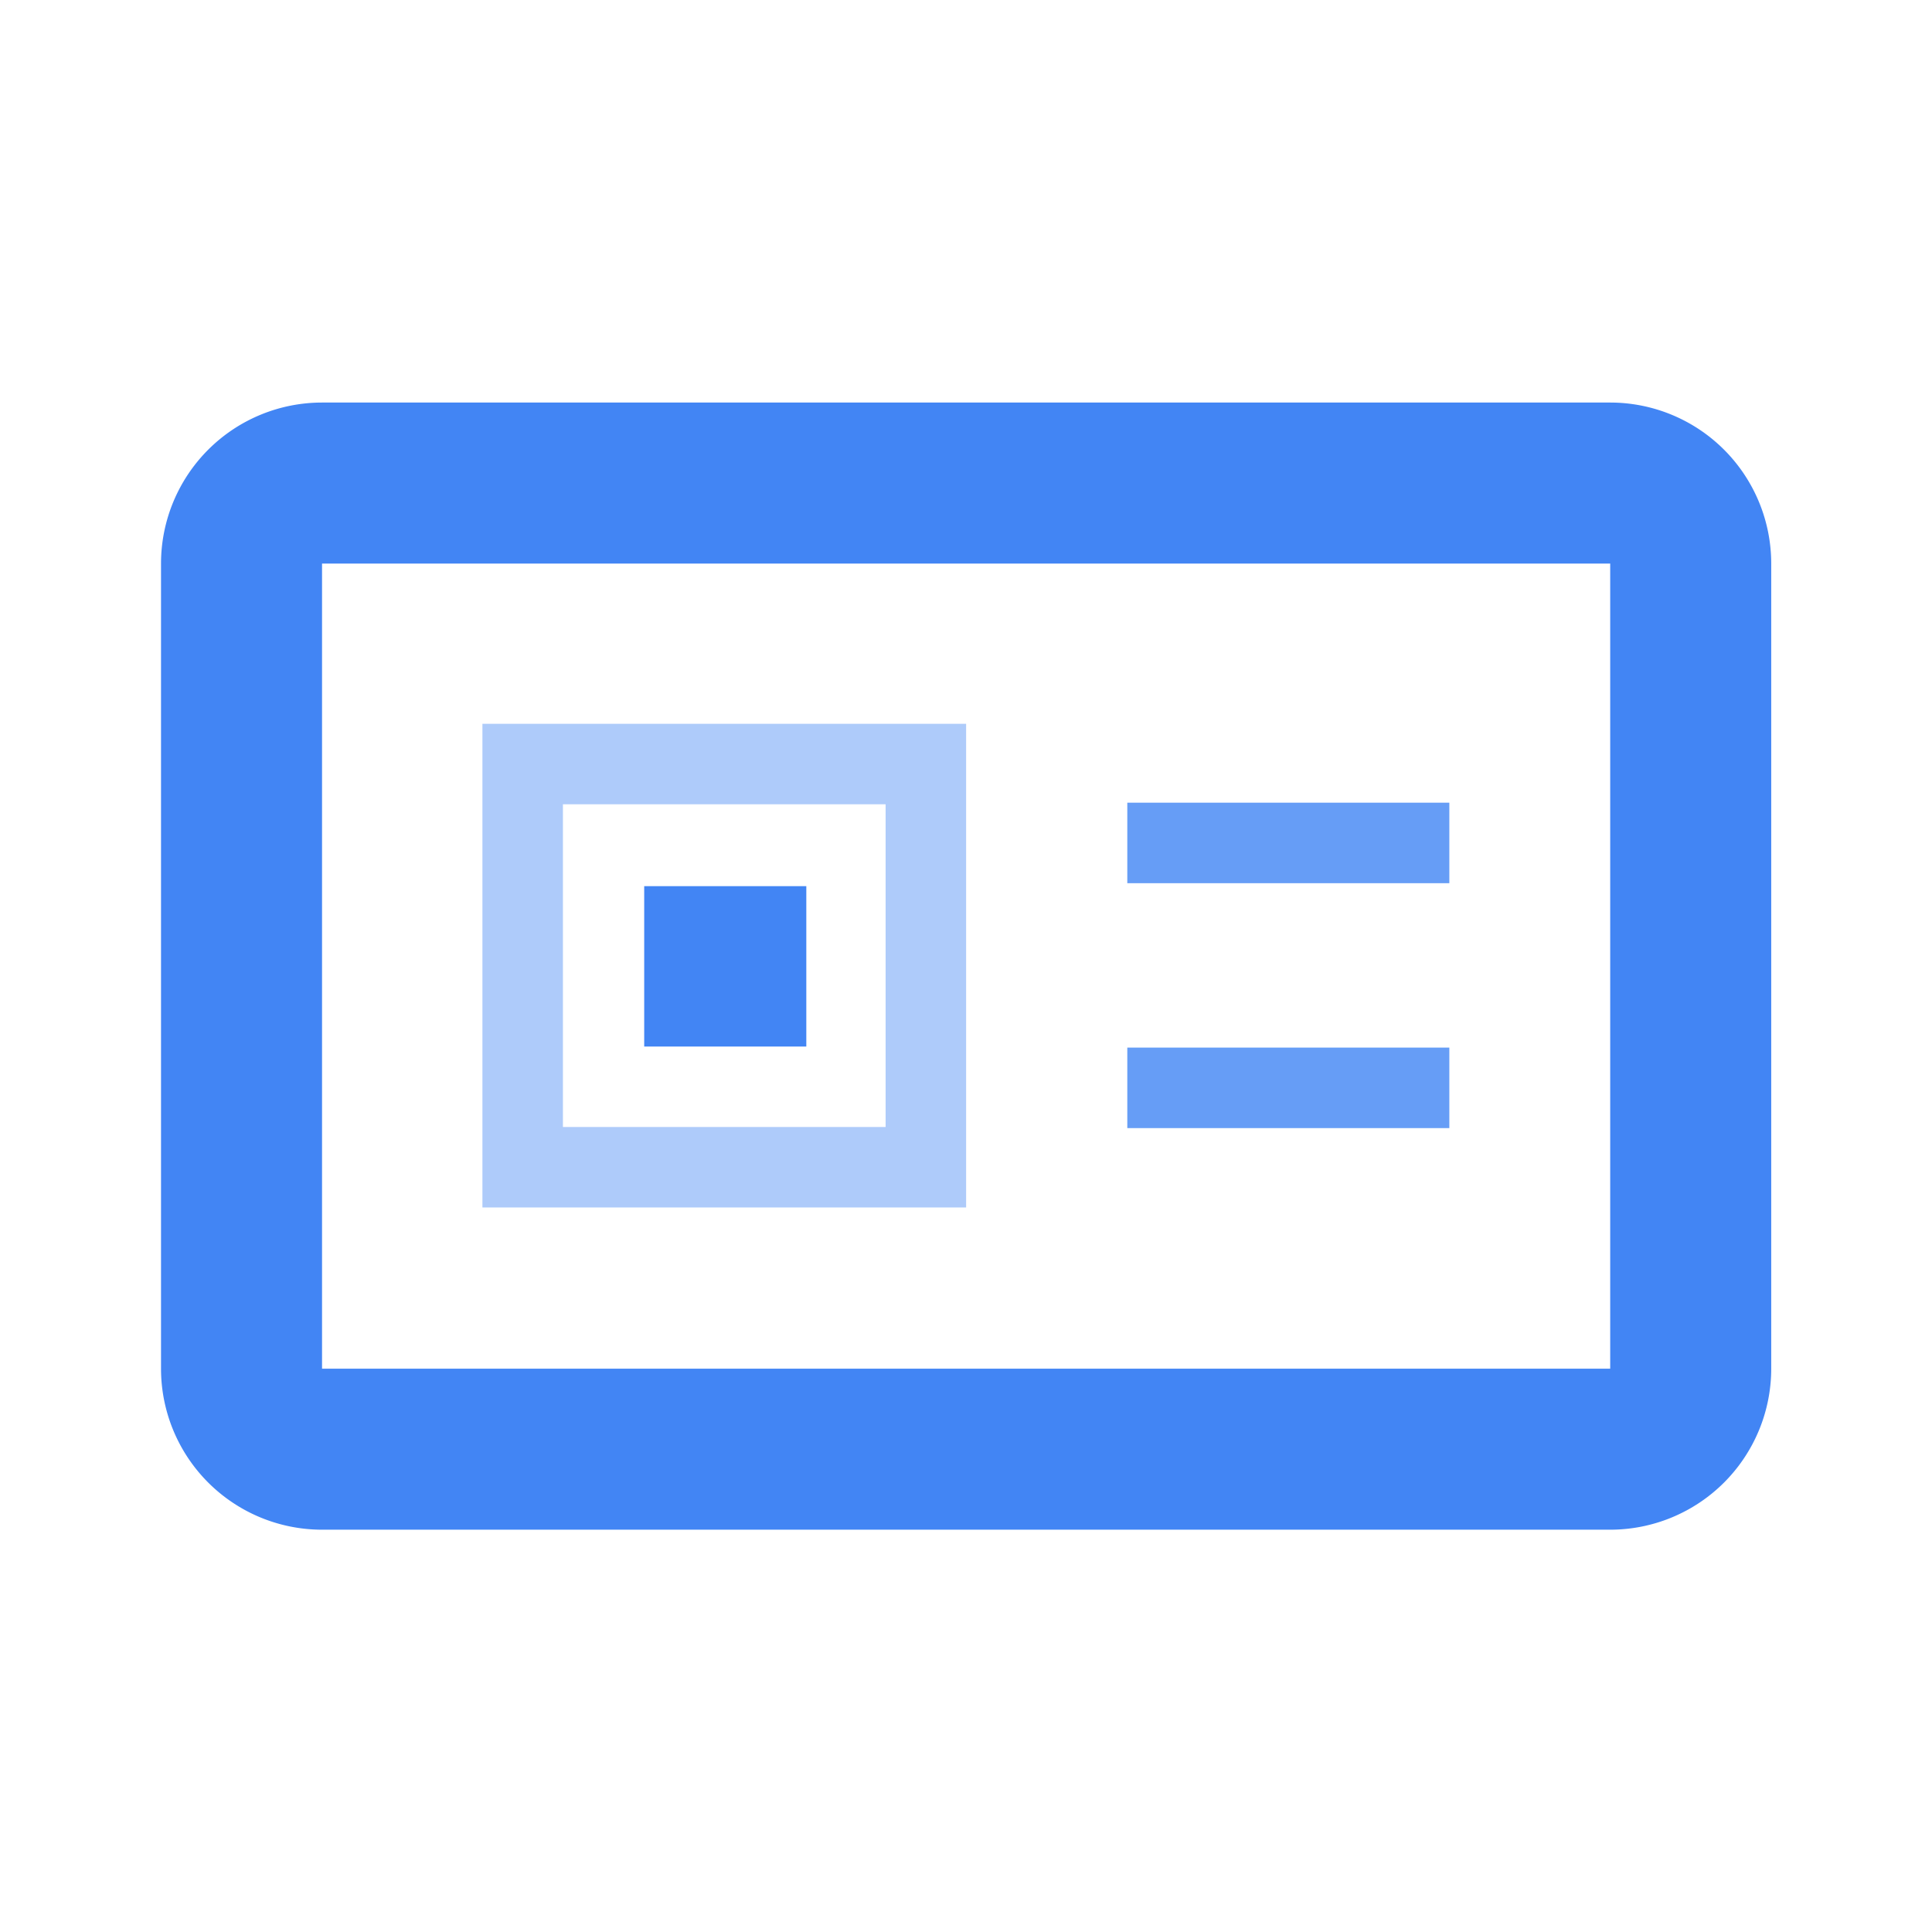 <svg xmlns="http://www.w3.org/2000/svg" width="64" height="64"><path style="fill:none;stroke-width:2;stroke-linecap:butt;stroke-linejoin:miter;stroke:#4285f4;stroke-opacity:1;stroke-miterlimit:10" d="M4 6h16a1 1 0 0 1 1 1v10a1 1 0 0 1-1 1H4a1 1 0 0 1-1-1V7a1 1 0 0 1 1-1Zm0 0" transform="scale(2.667)"/><path style="fill:none;stroke-width:1;stroke-linecap:butt;stroke-linejoin:miter;stroke:#669df6;stroke-opacity:1;stroke-miterlimit:10" d="M14.002 10.47h4m-4 3.042h4" transform="scale(2.667)"/><path style="fill:none;stroke-width:1;stroke-linecap:butt;stroke-linejoin:miter;stroke:#aecbfa;stroke-opacity:1;stroke-miterlimit:10" d="M6.492 9.49H11.5v5.008H6.492Zm0 0" transform="scale(2.667)"/><path style="stroke:none;fill-rule:nonzero;fill:#4285f4;fill-opacity:1" d="M21.34 29.355h5.37v5.313h-5.37Zm0 0"/></svg>
